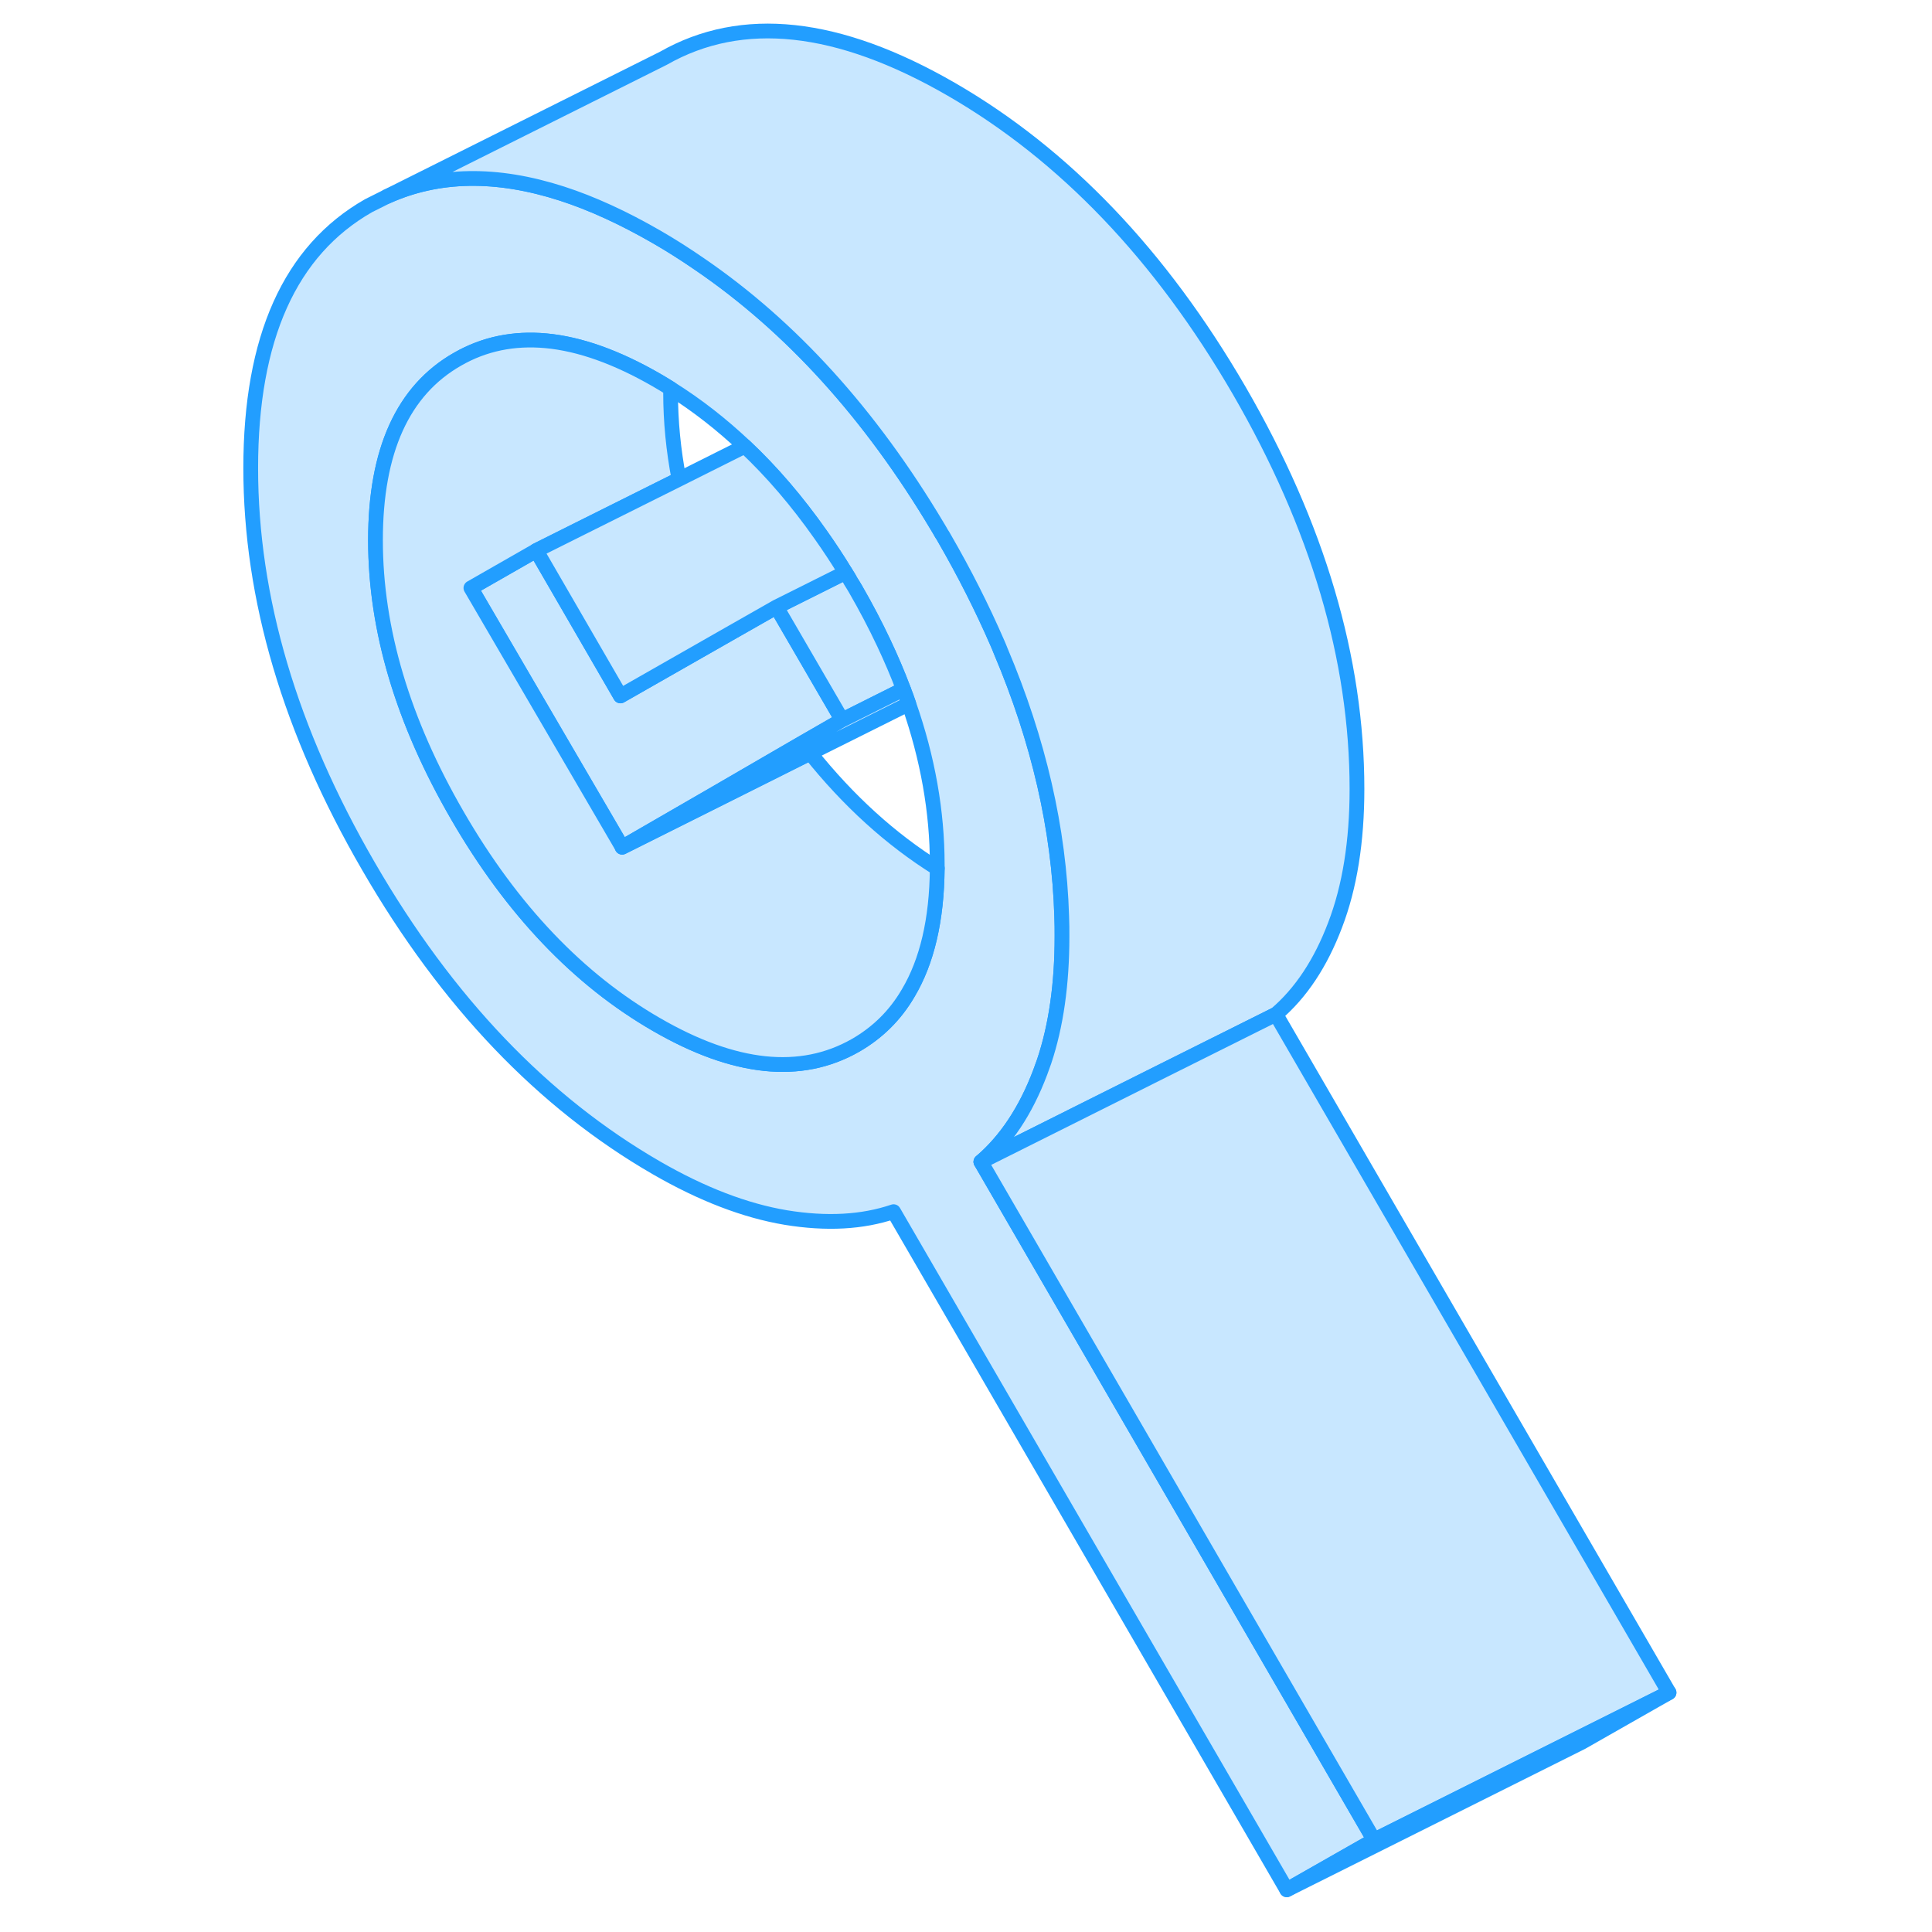 <svg width="48" height="48" viewBox="0 0 101 131" fill="#c8e7ff" xmlns="http://www.w3.org/2000/svg" stroke-width="1px" stroke-linecap="round" stroke-linejoin="round"><path d="M51.51 78.777C53.21 77.327 54.55 75.307 55.53 72.717C55.62 72.477 55.71 72.227 55.8 71.967C56.61 69.547 57.01 66.717 57.01 63.497C57.01 63.047 57.01 62.587 56.99 62.127C56.81 56.217 55.43 50.227 52.86 44.157C52.78 43.957 52.7 43.757 52.61 43.557C51.59 41.217 50.4 38.857 49.03 36.487C48.97 36.377 48.91 36.277 48.84 36.177C48.75 36.017 48.66 35.857 48.56 35.697C44.02 28.087 38.64 22.147 32.43 17.907C31.47 17.247 30.5 16.627 29.51 16.057C27.27 14.767 25.14 13.787 23.1 13.127C18.67 11.697 14.71 11.757 11.23 13.327L9.99 13.947C4.66 16.987 2 22.917 2 31.737C2 40.557 4.66 49.567 9.99 58.747C15.31 67.937 21.82 74.747 29.51 79.187C32.61 80.977 35.54 82.097 38.29 82.557C41.04 83.007 43.47 82.877 45.59 82.157L72.25 128.137L78.17 124.767L51.51 78.777ZM48.55 58.887C48.52 62.367 47.86 65.187 46.58 67.337C45.7 68.847 44.5 70.027 43 70.887C39.29 72.997 34.8 72.527 29.51 69.467C24.22 66.417 19.72 61.697 16.02 55.307C12.32 48.927 10.46 42.697 10.46 36.627C10.46 30.557 12.32 26.467 16.02 24.357C17.83 23.317 19.83 22.907 22.02 23.107C24.3 23.317 26.8 24.207 29.51 25.767C29.83 25.957 30.16 26.147 30.47 26.347C32.24 27.457 33.91 28.757 35.5 30.257C37.34 31.987 39.05 33.987 40.64 36.247C41.22 37.067 41.79 37.927 42.33 38.817C42.45 39.007 42.57 39.187 42.67 39.387C42.79 39.567 42.89 39.747 43 39.927C43.71 41.157 44.35 42.377 44.92 43.587C45.42 44.647 45.87 45.697 46.26 46.737C46.39 47.067 46.51 47.397 46.62 47.727C47.91 51.417 48.55 55.047 48.55 58.617V58.887Z" stroke="#229EFF" stroke-linejoin="round"/><path d="M42.1 48.817L39.39 50.377L33.29 53.917L27.18 57.447L16.92 39.867L21.36 37.327L27.07 47.187L28.63 46.297L34.68 42.847L37.65 41.157L37.98 41.727L42.1 48.817Z" stroke="#229EFF" stroke-linejoin="round"/><path d="M48.55 58.887C48.52 62.367 47.86 65.187 46.58 67.337C45.7 68.847 44.5 70.027 43 70.887C39.29 72.997 34.8 72.527 29.51 69.467C24.22 66.417 19.72 61.697 16.02 55.307C12.32 48.927 10.46 42.697 10.46 36.627C10.46 30.557 12.32 26.467 16.02 24.357C17.83 23.317 19.83 22.907 22.02 23.107C24.3 23.317 26.8 24.207 29.51 25.767C29.83 25.957 30.16 26.147 30.47 26.347C30.47 26.437 30.47 26.527 30.47 26.627C30.47 28.567 30.66 30.527 31.04 32.497L24.25 35.887L21.37 37.327L16.93 39.867L27.19 57.447L33.55 54.267L39.94 51.067C42.52 54.297 45.39 56.907 48.56 58.887H48.55Z" stroke="#229EFF" stroke-linejoin="round"/><path d="M77.01 53.497C77.01 57.057 76.519 60.137 75.529 62.717C74.549 65.307 73.21 67.327 71.51 68.777L63.88 72.587L51.51 78.777C53.209 77.327 54.55 75.307 55.529 72.717C55.62 72.477 55.709 72.227 55.8 71.967C56.609 69.547 57.01 66.717 57.01 63.497C57.01 63.047 57.01 62.587 56.989 62.127C56.809 56.217 55.429 50.227 52.859 44.157C52.779 43.957 52.7 43.757 52.609 43.557C51.59 41.217 50.4 38.857 49.029 36.487C48.969 36.377 48.91 36.277 48.84 36.177C48.749 36.017 48.66 35.857 48.559 35.697C44.02 28.087 38.639 22.147 32.429 17.907C31.47 17.247 30.5 16.627 29.509 16.057C27.27 14.767 25.14 13.787 23.099 13.127C18.669 11.697 14.71 11.757 11.229 13.327L29.989 3.947C35.309 0.917 41.819 1.617 49.51 6.057C57.19 10.497 63.7 17.307 69.029 26.487C74.35 35.677 77.01 44.677 77.01 53.497Z" stroke="#229EFF" stroke-linejoin="round"/><path d="M98.17 114.767L78.17 124.767L51.51 78.777L63.88 72.587L71.51 68.777L98.17 114.767Z" stroke="#229EFF" stroke-linejoin="round"/><path d="M98.17 114.768L92.25 118.138L72.25 128.138L78.17 124.768L98.17 114.768Z" stroke="#229EFF" stroke-linejoin="round"/><path d="M46.26 46.737L42.1 48.817L37.98 41.727L37.65 41.157L42.19 38.887L42.33 38.817C42.45 39.007 42.57 39.187 42.67 39.387C42.79 39.567 42.89 39.747 43 39.927C43.71 41.157 44.35 42.377 44.92 43.587C45.42 44.647 45.87 45.697 46.26 46.737Z" stroke="#229EFF" stroke-linejoin="round"/><path d="M46.62 47.727L39.93 51.067L33.54 54.267L27.18 57.447L33.29 53.917L39.39 50.377L42.1 48.817L46.26 46.737C46.39 47.067 46.51 47.397 46.62 47.727Z" stroke="#229EFF" stroke-linejoin="round"/><path d="M42.33 38.817L42.19 38.887L37.65 41.157L34.68 42.847L28.63 46.297L27.07 47.187L21.36 37.327L24.24 35.887L31.03 32.497L35.5 30.257C37.34 31.987 39.05 33.987 40.64 36.247C41.22 37.067 41.79 37.927 42.33 38.817Z" stroke="#229EFF" stroke-linejoin="round"/></svg>